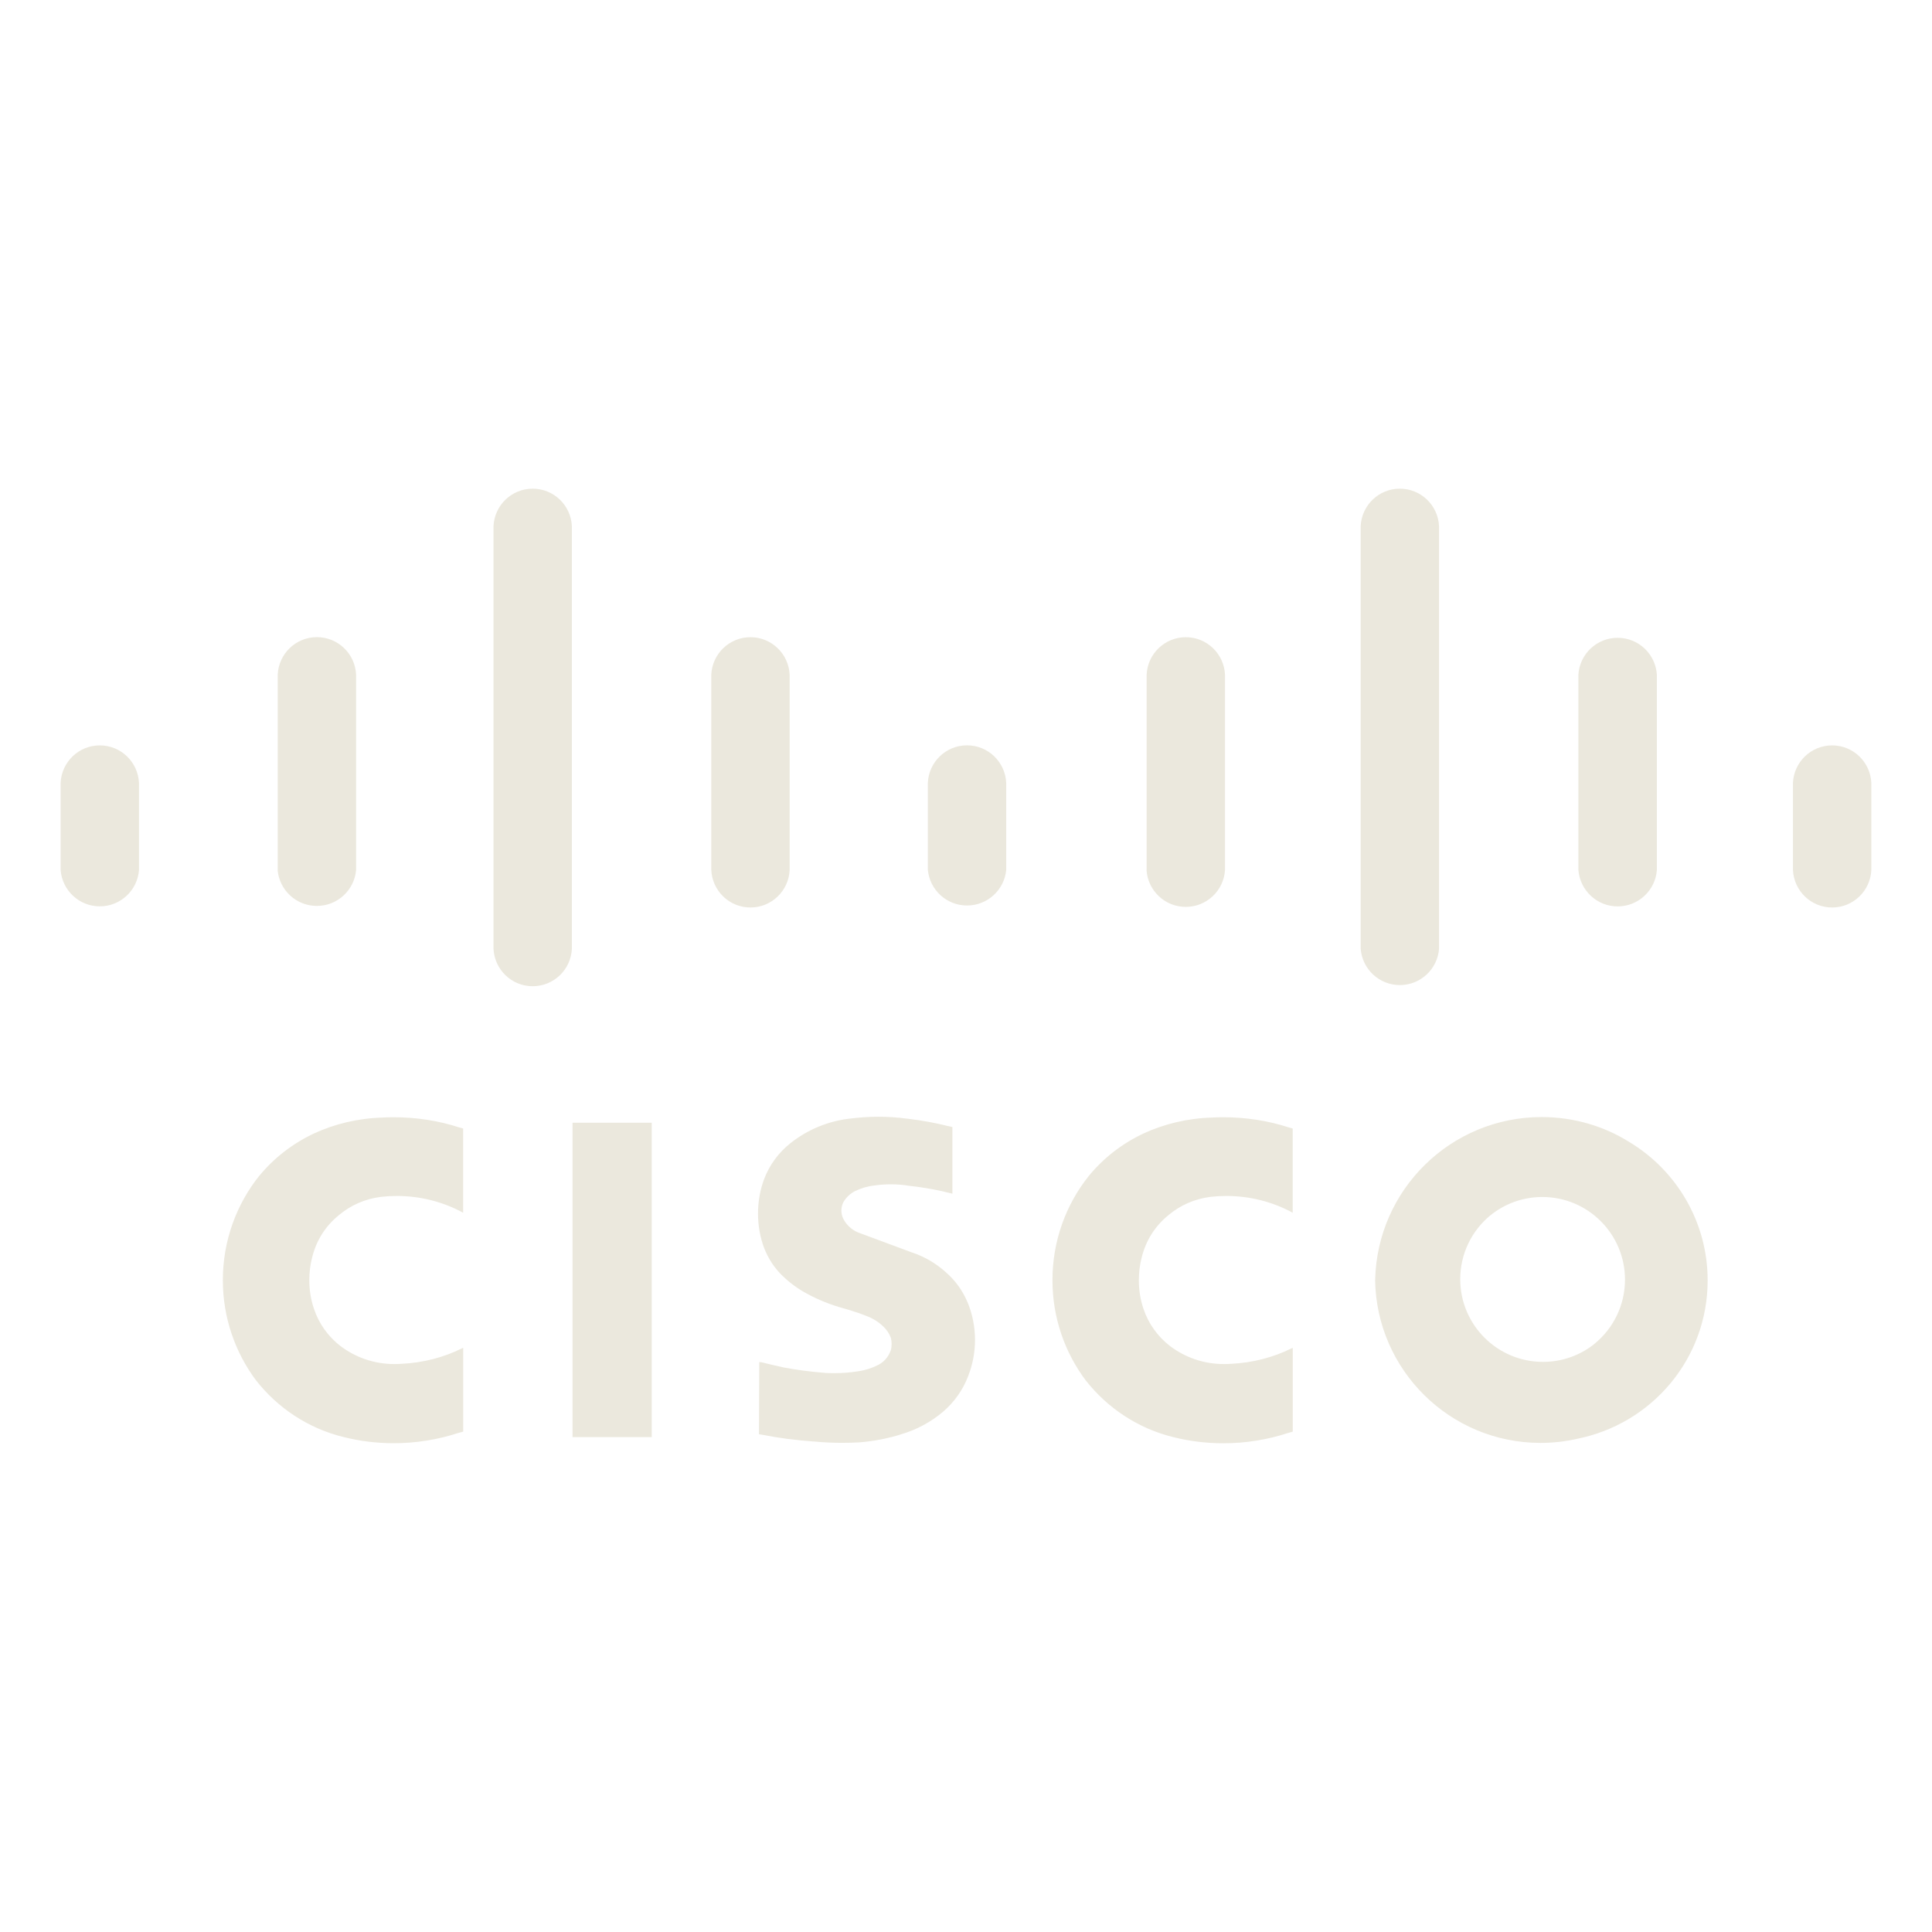 <svg fill="#EBE8DD" viewBox="0 0 32 32" version="1.1" xmlns="http://www.w3.org/2000/svg"><g id="SVGRepo_bgCarrier" stroke-width="0"></g><g id="SVGRepo_tracerCarrier" stroke-linecap="round" stroke-linejoin="round"></g><g id="SVGRepo_iconCarrier"> <title>cisco</title> <path d="M1.004 14.41c0.026 0.338 0.307 0.602 0.649 0.602s0.623-0.264 0.649-0.6l0-0.002v-1.443c-0.016-0.346-0.3-0.621-0.649-0.621s-0.633 0.275-0.649 0.62l-0 0.001v1.443zM4.598 14.41c0.030 0.335 0.31 0.595 0.65 0.595s0.62-0.26 0.65-0.593l0-0.003v-3.235c-0.016-0.346-0.3-0.621-0.649-0.621s-0.633 0.275-0.649 0.62l-0 0.001v3.235zM8.174 15.714c0.016 0.346 0.3 0.621 0.649 0.621s0.633-0.275 0.649-0.62l0-0.001v-6.999c-0.016-0.346-0.3-0.621-0.649-0.621s-0.633 0.275-0.649 0.62l-0 0.001v6.999zM11.781 14.41c0.016 0.346 0.3 0.621 0.649 0.621s0.633-0.275 0.649-0.62l0-0.001v-3.235c-0.016-0.346-0.3-0.621-0.649-0.621s-0.633 0.275-0.649 0.62l-0 0.001v3.235zM15.368 14.41c0.034 0.332 0.311 0.588 0.649 0.588s0.616-0.257 0.649-0.586l0-0.003v-1.443c-0.016-0.346-0.3-0.621-0.649-0.621s-0.633 0.275-0.649 0.62l-0 0.001v1.443zM18.99 14.41c0.022 0.342 0.304 0.611 0.65 0.611s0.628-0.269 0.65-0.609l0-0.002v-3.235c-0.016-0.346-0.3-0.621-0.649-0.621s-0.633 0.275-0.649 0.62l-0 0.001v3.235zM22.537 15.714c0.026 0.338 0.307 0.602 0.649 0.602s0.623-0.264 0.649-0.6l0-0.002v-6.999c-0.016-0.346-0.3-0.621-0.649-0.621s-0.633 0.275-0.649 0.62l-0 0.001v6.999zM26.143 14.41c0.027 0.338 0.308 0.603 0.65 0.603s0.624-0.264 0.65-0.601l0-0.002v-3.235c-0.022-0.342-0.304-0.611-0.65-0.611s-0.628 0.269-0.65 0.609l-0 0.002v3.235zM29.697 14.41c0.016 0.346 0.3 0.621 0.649 0.621s0.633-0.275 0.649-0.62l0-0.001v-1.443c-0.016-0.346-0.3-0.621-0.649-0.621s-0.633 0.275-0.649 0.62l-0 0.001v1.443zM22.776 21.201c0.024 1.495 1.242 2.698 2.74 2.698 0.21 0 0.414-0.024 0.61-0.068l-0.018 0.003c1.247-0.242 2.176-1.326 2.176-2.626 0-0.969-0.516-1.818-1.288-2.287l-0.012-0.007c-0.412-0.259-0.913-0.412-1.45-0.412-1.502 0-2.724 1.201-2.757 2.696l-0 0.003zM24.681 20.134c0.234-0.192 0.536-0.308 0.865-0.308 0.756 0 1.369 0.613 1.369 1.369 0 0.427-0.196 0.809-0.502 1.060l-0.002 0.002-0.021 0.017c-0.228 0.177-0.519 0.283-0.834 0.283-0.756 0-1.37-0.613-1.37-1.37 0-0.423 0.192-0.801 0.493-1.052l0.002-0.002zM9.483 23.803h1.312v-5.207h-1.312zM12.576 22.559l-0.005 1.196 0.087 0.015c0.232 0.046 0.517 0.084 0.805 0.105l0.024 0.001c0.14 0.014 0.303 0.022 0.468 0.022 0.093 0 0.186-0.003 0.279-0.008l-0.013 0.001c0.253-0.019 0.487-0.066 0.711-0.136l-0.022 0.006c0.275-0.079 0.514-0.211 0.716-0.383l-0.003 0.002c0.184-0.158 0.326-0.359 0.413-0.587l0.003-0.010c0.069-0.175 0.11-0.377 0.11-0.589 0-0.22-0.043-0.43-0.122-0.622l0.004 0.011c-0.084-0.206-0.211-0.379-0.371-0.516l-0.002-0.002c-0.153-0.137-0.336-0.246-0.536-0.315l-0.011-0.003-0.902-0.335c-0.108-0.047-0.194-0.129-0.245-0.232l-0.001-0.003c-0.017-0.037-0.027-0.081-0.027-0.127 0-0.054 0.014-0.104 0.038-0.148l-0.001 0.002c0.047-0.076 0.112-0.136 0.19-0.176l0.003-0.001c0.093-0.046 0.202-0.079 0.316-0.092l0.005-0c0.080-0.012 0.173-0.019 0.268-0.019 0.109 0 0.215 0.009 0.318 0.027l-0.011-0.002c0.253 0.028 0.479 0.070 0.699 0.127l-0.033-0.007 0.047 0.010v-1.104l-0.086-0.019c-0.185-0.047-0.415-0.090-0.65-0.118l-0.029-0.003c-0.138-0.019-0.298-0.030-0.461-0.030-0.152 0-0.302 0.010-0.449 0.028l0.018-0.002c-0.392 0.037-0.744 0.187-1.030 0.415l0.004-0.003c-0.196 0.155-0.347 0.36-0.436 0.595l-0.003 0.009c-0.062 0.167-0.098 0.36-0.098 0.562s0.036 0.395 0.102 0.573l-0.004-0.012c0.071 0.187 0.178 0.346 0.314 0.476l0.001 0c0.118 0.114 0.253 0.212 0.399 0.29l0.010 0.005c0.178 0.097 0.384 0.18 0.601 0.239l0.020 0.005c0.071 0.021 0.142 0.044 0.212 0.067l0.106 0.039 0.030 0.012c0.11 0.040 0.204 0.099 0.283 0.175l-0-0c0.055 0.051 0.098 0.114 0.125 0.185l0.001 0.003c0.008 0.031 0.013 0.066 0.013 0.103 0 0.035-0.004 0.069-0.013 0.101l0.001-0.003c-0.035 0.108-0.109 0.195-0.205 0.246l-0.002 0.001c-0.1 0.052-0.216 0.090-0.338 0.107l-0.006 0.001c-0.117 0.019-0.253 0.030-0.391 0.030-0.050 0-0.1-0.001-0.15-0.004l0.007 0c-0.265-0.021-0.503-0.054-0.737-0.099l0.041 0.007q-0.18-0.039-0.359-0.084zM7.672 23.712v-1.388l-0.027 0.012c-0.292 0.145-0.634 0.236-0.995 0.253l-0.006 0c-0.034 0.003-0.074 0.004-0.114 0.004-0.337 0-0.648-0.113-0.897-0.303l0.004 0.003c-0.202-0.157-0.355-0.369-0.436-0.613l-0.003-0.009c-0.048-0.14-0.075-0.301-0.075-0.469 0-0.13 0.016-0.255 0.047-0.375l-0.002 0.010c0.067-0.289 0.226-0.534 0.444-0.709l0.002-0.002c0.191-0.161 0.432-0.27 0.696-0.302l0.006-0.001c0.077-0.009 0.167-0.014 0.257-0.014 0.391 0 0.759 0.097 1.081 0.268l-0.013-0.006 0.030 0.016v-1.396l-0.064-0.017c-0.325-0.107-0.699-0.169-1.087-0.169-0.062 0-0.124 0.002-0.185 0.005l0.009-0c-0.411 0.011-0.797 0.104-1.147 0.265l0.018-0.008c-0.368 0.171-0.677 0.413-0.921 0.709l-0.004 0.004c-0.373 0.469-0.599 1.070-0.599 1.724 0 0.624 0.206 1.2 0.553 1.664l-0.005-0.007c0.363 0.463 0.869 0.799 1.452 0.941l0.018 0.004c0.244 0.062 0.525 0.098 0.814 0.098 0.373 0 0.732-0.060 1.069-0.17l-0.024 0.007 0.104-0.029zM21.412 23.712v-1.388l-0.027 0.012c-0.292 0.145-0.634 0.236-0.995 0.253l-0.006 0c-0.034 0.003-0.073 0.004-0.113 0.004-0.338 0-0.649-0.113-0.898-0.303l0.004 0.003c-0.202-0.157-0.355-0.369-0.437-0.613l-0.003-0.009c-0.047-0.139-0.074-0.3-0.074-0.467 0-0.13 0.016-0.257 0.047-0.377l-0.002 0.010c0.068-0.289 0.227-0.534 0.444-0.709l0.002-0.002c0.191-0.161 0.432-0.27 0.696-0.302l0.006-0.001c0.077-0.009 0.167-0.014 0.257-0.014 0.391 0 0.759 0.097 1.081 0.268l-0.013-0.006 0.030 0.016v-1.396l-0.064-0.017c-0.325-0.107-0.699-0.169-1.087-0.169-0.062 0-0.124 0.002-0.185 0.005l0.009-0c-0.411 0.011-0.797 0.104-1.147 0.265l0.018-0.008c-0.368 0.171-0.676 0.412-0.92 0.709l-0.004 0.005c-0.374 0.469-0.599 1.069-0.599 1.723 0 0.625 0.206 1.201 0.555 1.665l-0.005-0.007c0.363 0.463 0.869 0.798 1.45 0.941l0.018 0.004c0.244 0.062 0.525 0.098 0.814 0.098 0.373 0 0.732-0.060 1.069-0.17l-0.024 0.007 0.102-0.029z"></path> </g></svg>